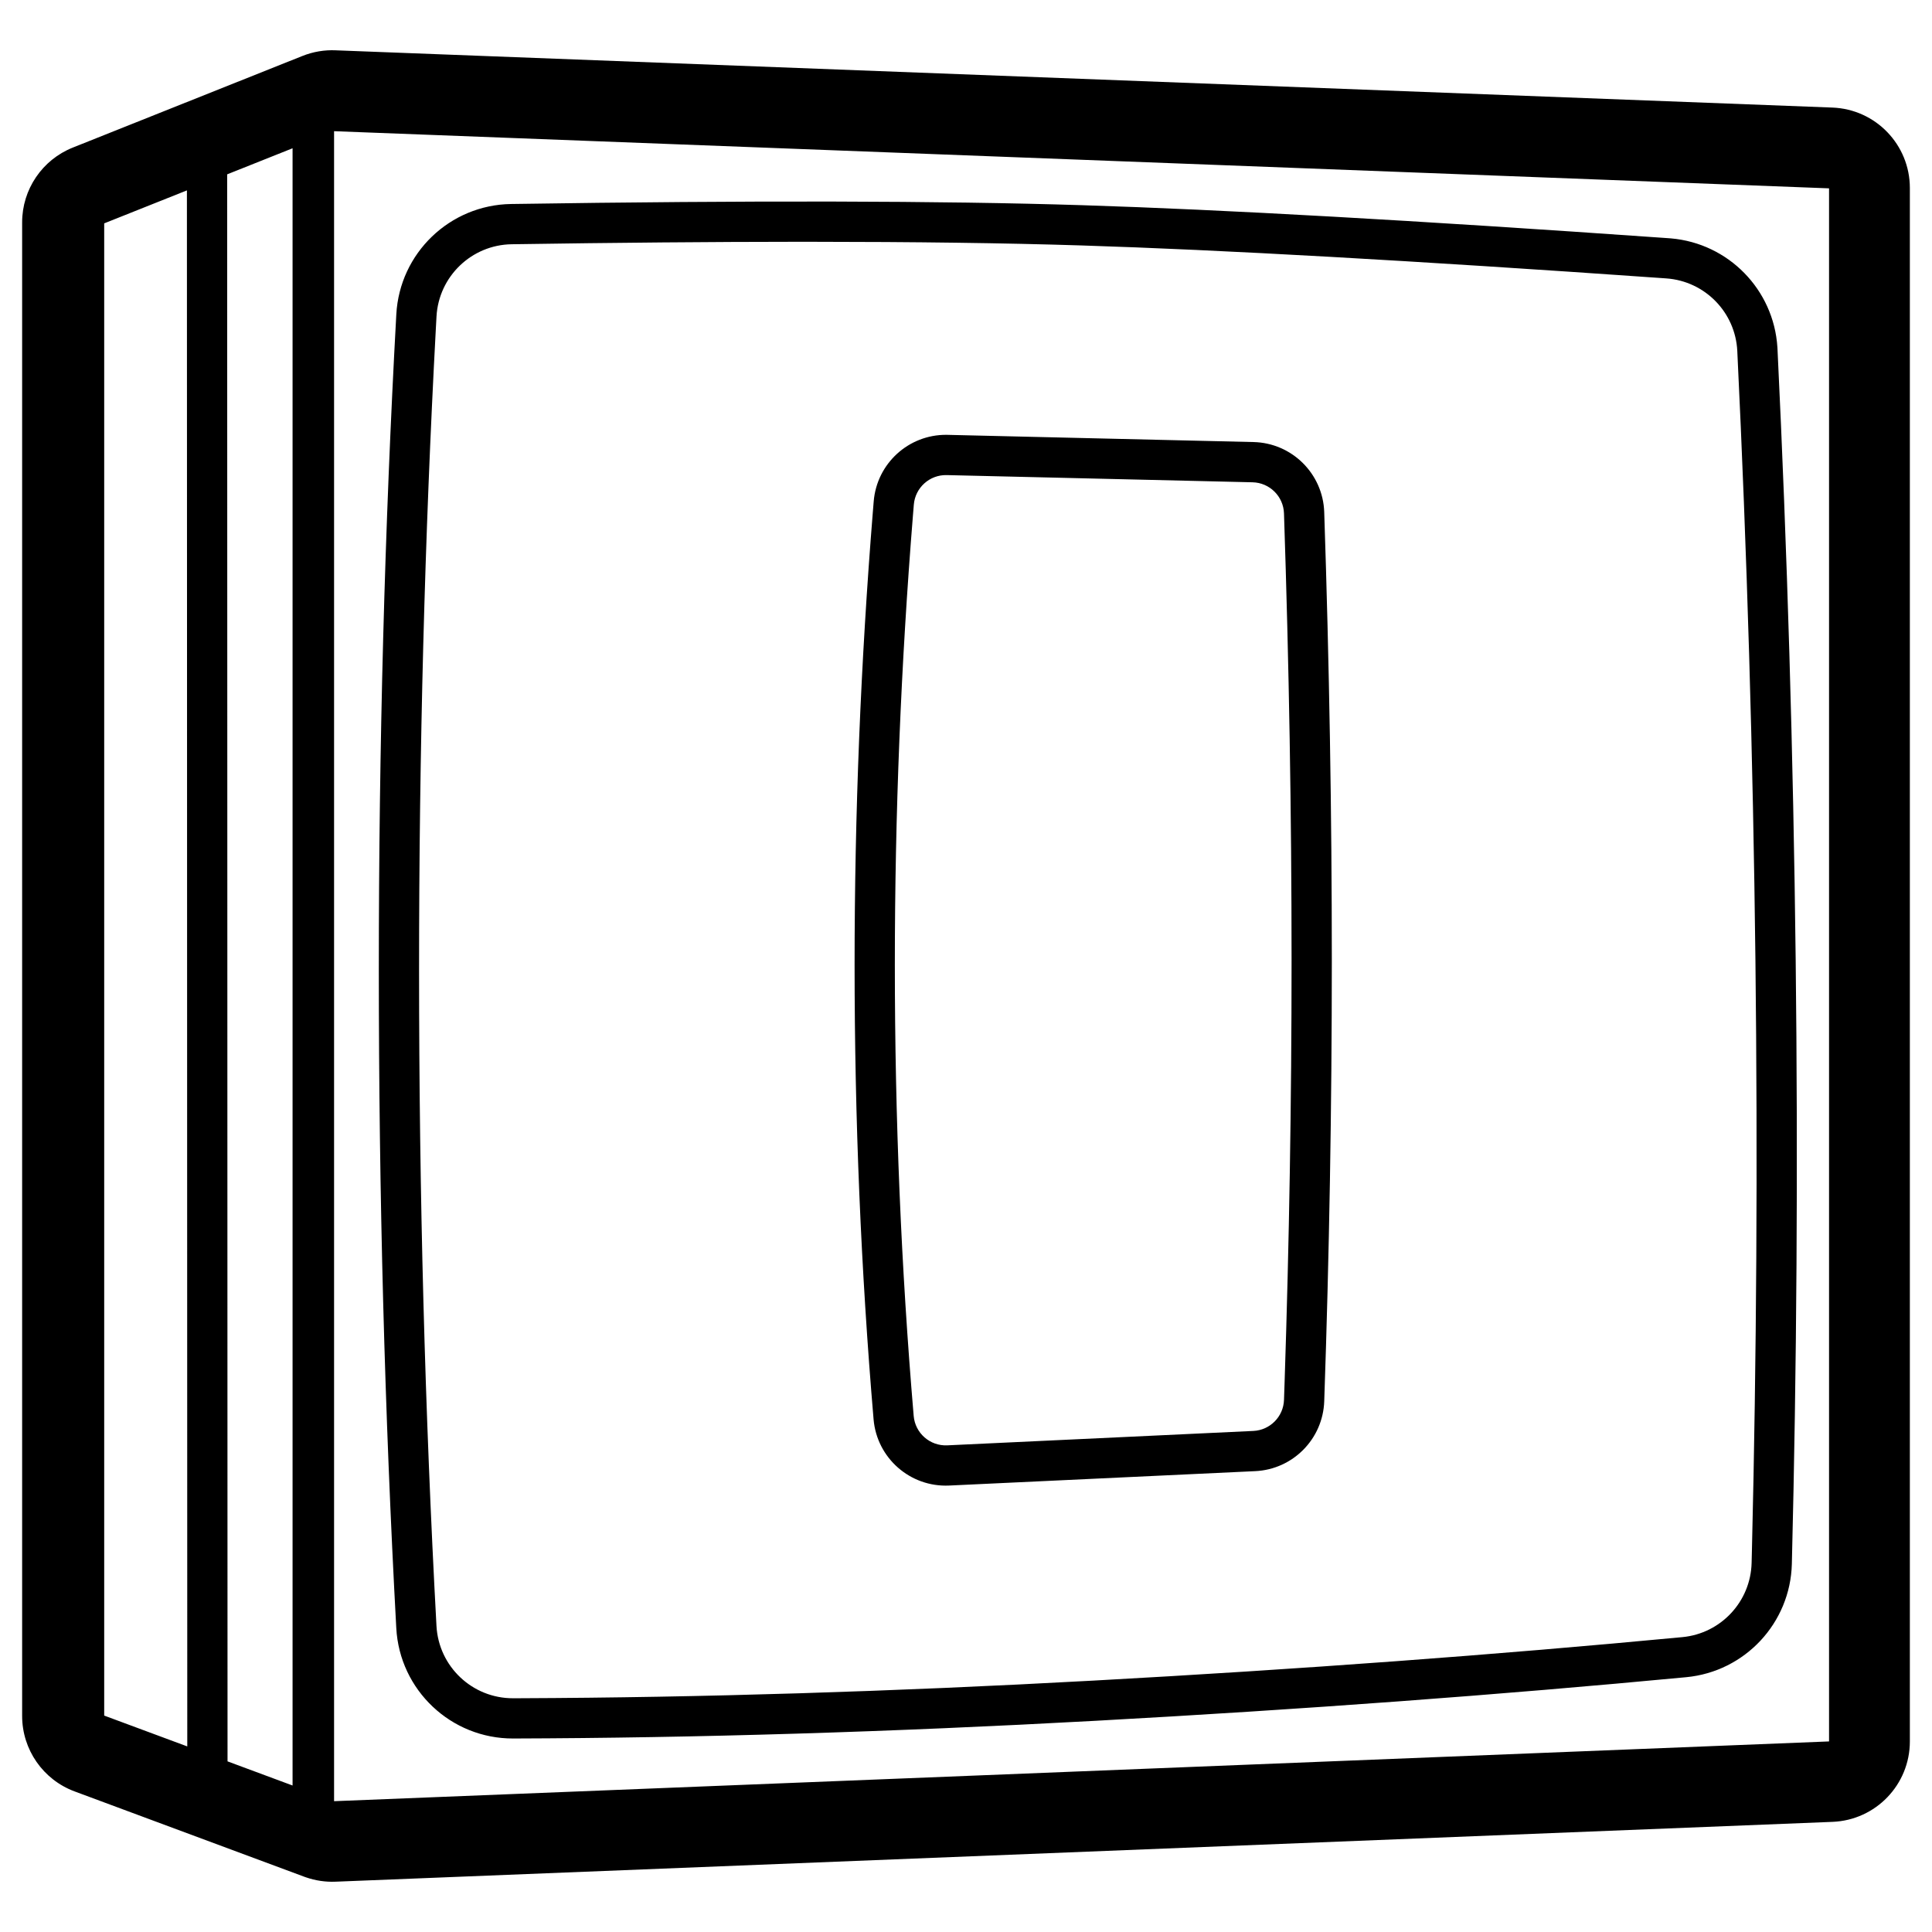 <svg height="960" viewBox="0 0 960 960" width="960" xmlns="http://www.w3.org/2000/svg"><path d="m166.743 24.998.329.018.457.013 743 28.423c21.481.822 38.471 18.474 38.471 39.971v771.879c0 21.47-16.95 39.111-38.402 39.968l-743 29.698-.666.021-.219.011c-4.868.206-9.888-.487-14.859-2.222l-.784-.283-114-42.353c-15.672-5.822-26.07-20.777-26.07-37.496v-742.161c0-16.369 9.973-31.086 25.176-37.152l114-45.487c5.517-2.201 11.134-3.087 16.567-2.85zm-.743 40.19v829.812l742.844-29.693 0-771.719zm-20.627 8.487-32.499 12.956.185 788.581 32.314 11.995zm-52.497 20.929-41.101 16.386v741.474l41.282 15.323zm444.863 7.354c69.908 2.203 165.863 7.592 287.925 16.166l3.706.261.877.067c28.595 2.443 51.116 25.463 52.932 54.106l.049.879c4.845 100.17 7.857 201.384 9.036 303.643 1.176 102.028.541 202.033-1.905 300.012-.731 29.349-23.278 53.524-52.505 56.296-92.827 8.807-190.677 16.029-293.554 21.667-101.864 5.583-198.296 8.515-289.3 8.796-30.879.094-56.418-24.022-58.091-54.856-5.786-106.59-8.678-215.587-8.678-326.989 0-111.49 2.897-220.097 8.692-325.822 1.668-30.411 26.573-54.351 57.026-54.817 119.073-1.814 213.647-1.619 283.79.592zm-135.112 18.181h-5.804c-42.779.021-90.301.429-142.567 1.225-19.952.305-36.269 15.991-37.362 35.915l-.312 5.749c-5.567 103.542-8.35 209.868-8.35 318.978 0 111.045 2.883 219.68 8.649 325.905 1.097 20.202 17.829 36.002 38.06 35.941l3.945-.014c89.49-.351 184.264-3.268 284.322-8.752 102.618-5.624 200.204-12.827 292.759-21.608 19.149-1.816 33.921-17.655 34.4-36.884l.167-6.822c2.305-95.554 2.878-193.041 1.733-292.462-1.176-102.014-4.18-202.983-9.014-302.907-.931-19.224-16.088-34.717-35.287-36.068l-3.7-.26c-121.829-8.557-217.548-13.933-287.157-16.127-37.683-1.188-82.51-1.791-134.482-1.809zm67.674 95.927.571.01 151.995 3.576c19.082.451 34.496 15.717 35.13 34.792 2.518 75.542 3.777 149.831 3.777 222.866 0 72.991-1.257 145.983-3.772 218.975-.646 18.736-15.564 33.84-34.288 34.719l-152.074 7.156c-19.334.91-35.927-13.63-37.564-32.914-6.29-74.02-9.434-149.285-9.434-225.794 0-75.149 3.034-150.298 9.1-225.444l.394-4.811.006-.087c1.549-18.811 17.35-33.197 36.16-33.046zm-16.227 34.687-.397 4.866c-6.024 74.612-9.035 149.223-9.035 223.835 0 75.948 3.121 150.649 9.362 224.1.728 8.572 8.102 15.034 16.695 14.629l152.074-7.156c8.323-.391 14.953-7.103 15.24-15.431l.284-8.396c2.318-69.963 3.477-139.926 3.477-209.89 0-72.812-1.255-146.878-3.766-222.2-.282-8.479-7.132-15.263-15.613-15.464l-151.996-3.576c-8.471-.201-15.629 6.238-16.325 14.682z" fill-rule="evenodd"/></svg>
